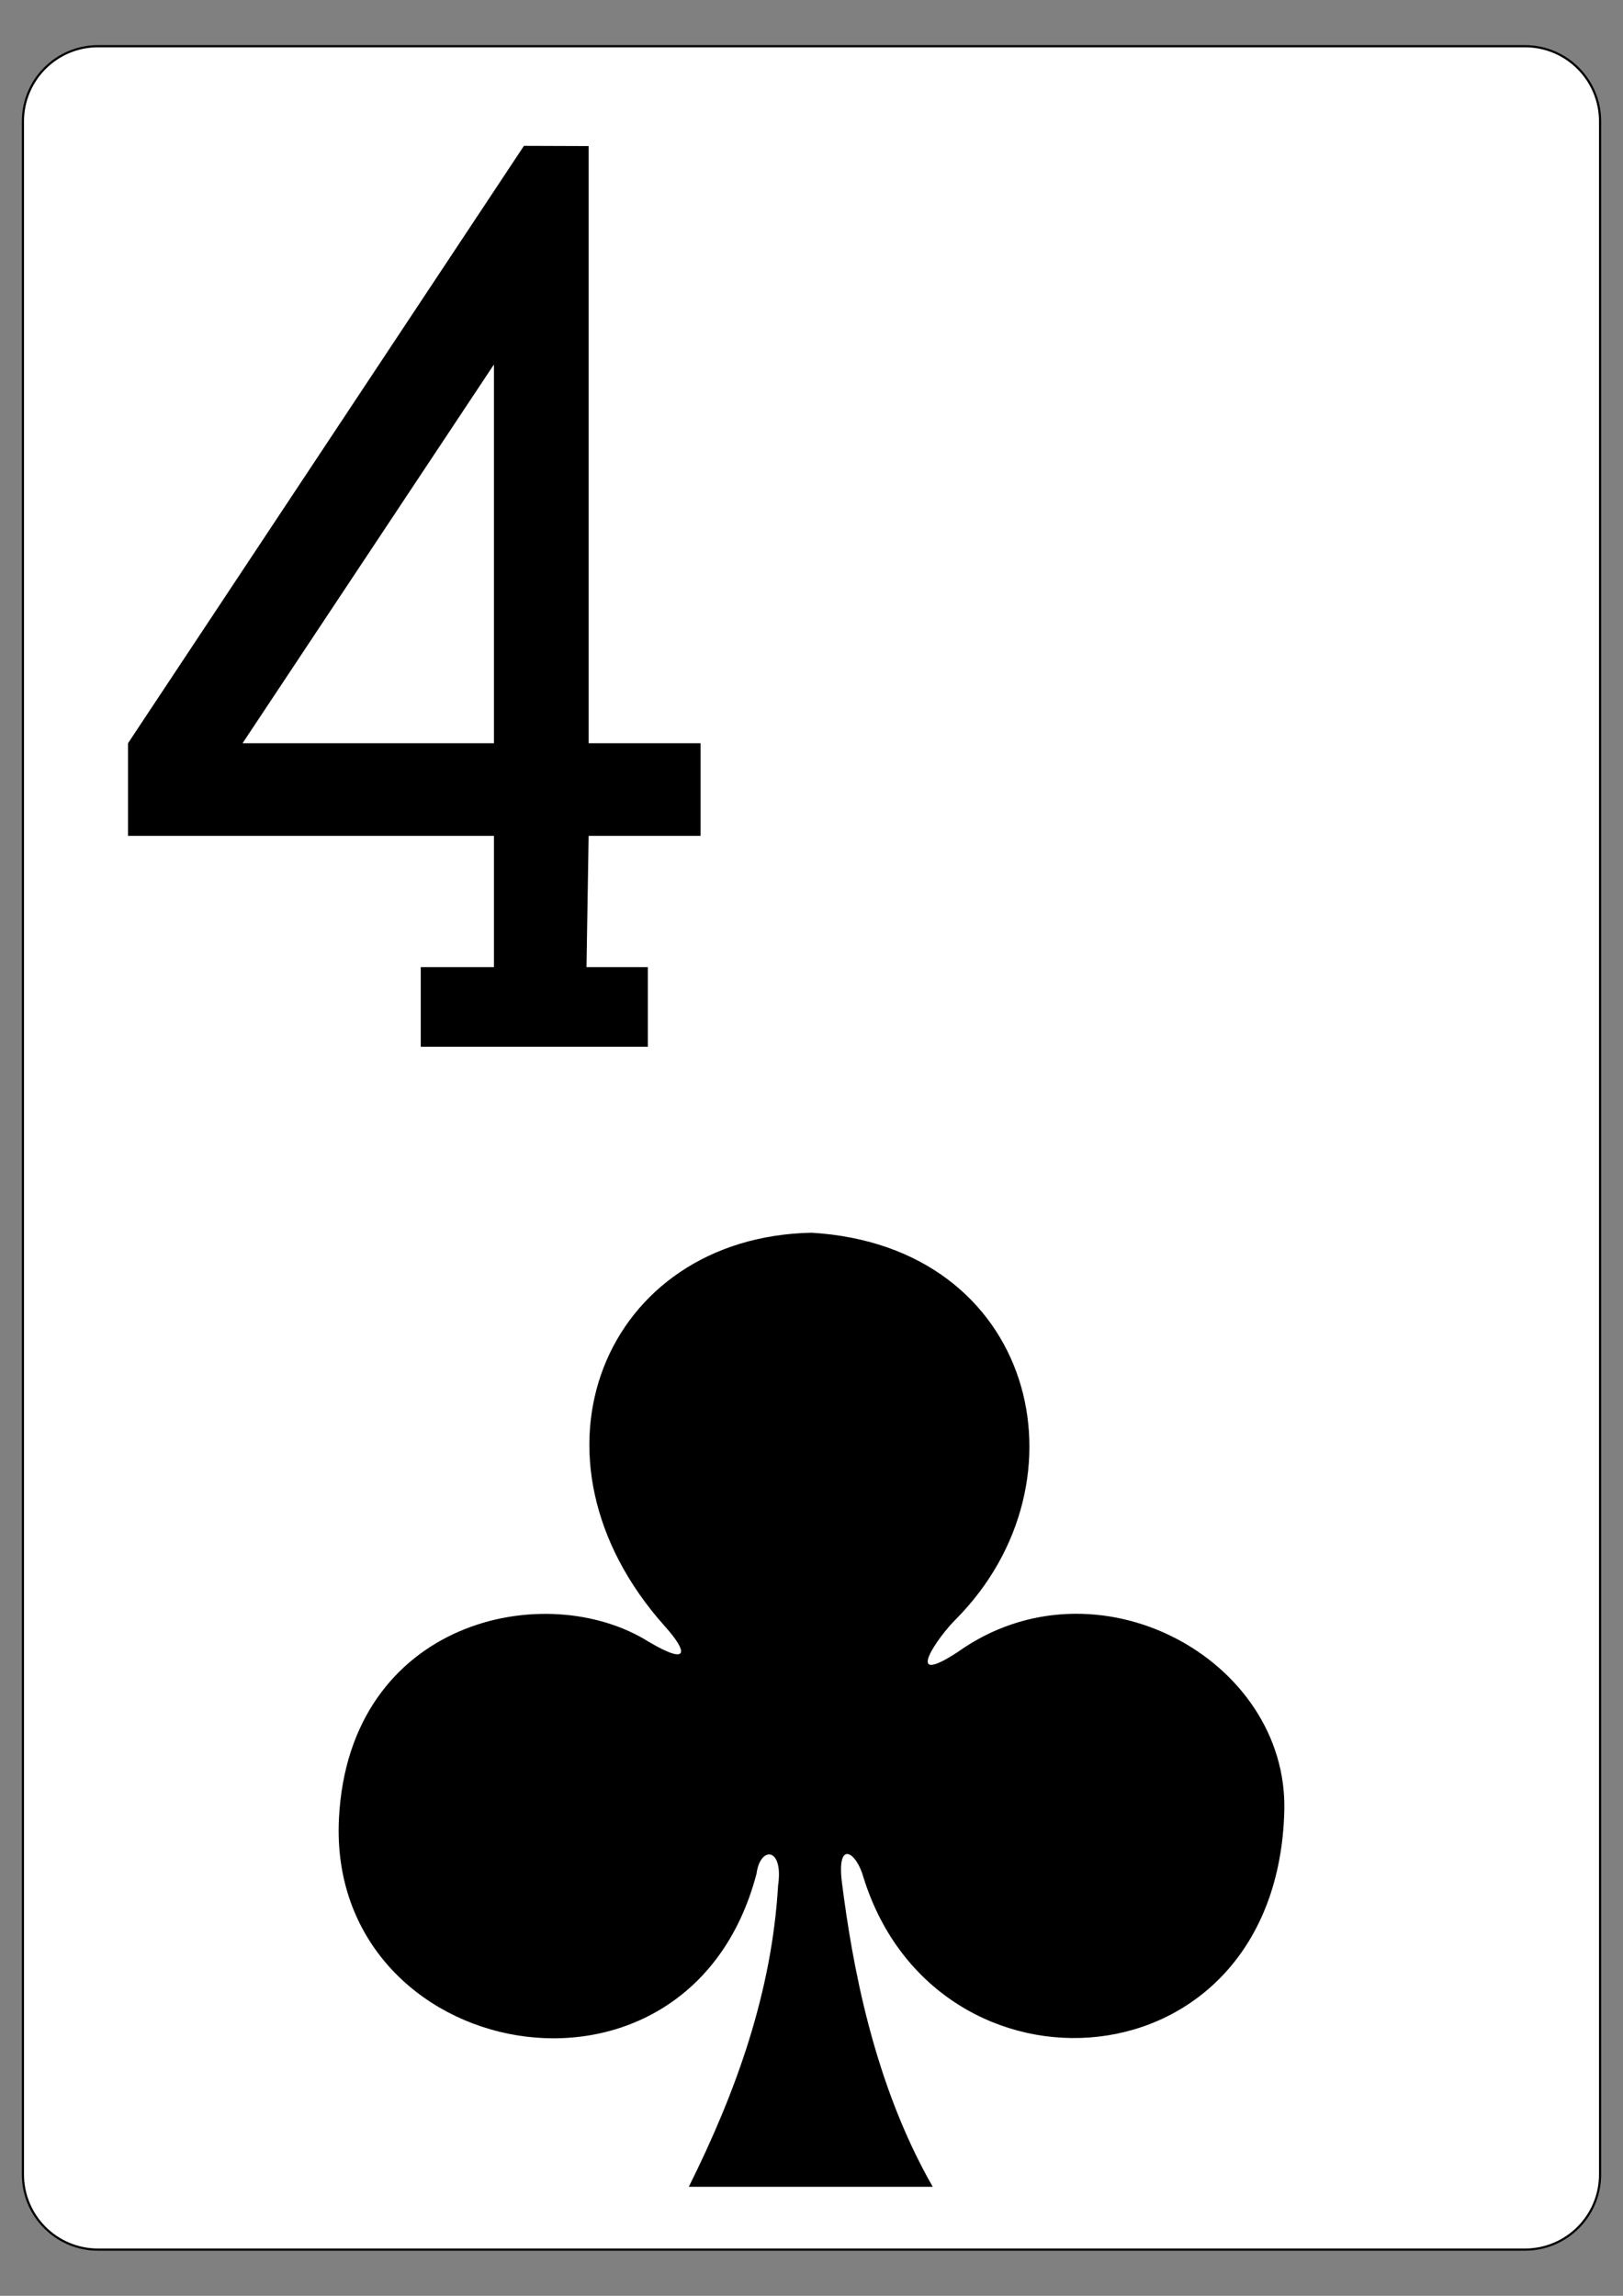 <?xml version="1.0" encoding="utf-8"?>
<!-- Generator: Adobe Illustrator 16.0.0, SVG Export Plug-In . SVG Version: 6.00 Build 0)  -->
<!DOCTYPE svg PUBLIC "-//W3C//DTD SVG 1.1//EN" "http://www.w3.org/Graphics/SVG/1.1/DTD/svg11.dtd">
<svg version="1.1"
	 id="svg4423" xmlns:dc="http://purl.org/dc/elements/1.1/" xmlns:inkscape="http://www.inkscape.org/namespaces/inkscape" xmlns:sodipodi="http://sodipodi.sourceforge.net/DTD/sodipodi-0.dtd" xmlns:svg="http://www.w3.org/2000/svg" xmlns:rdf="http://www.w3.org/1999/02/22-rdf-syntax-ns#" xmlns:cc="http://creativecommons.org/ns#" sodipodi:docname="2C.svg" inkscape:version="0.48.1 r9760"
	 xmlns="http://www.w3.org/2000/svg" xmlns:xlink="http://www.w3.org/1999/xlink" x="0px" y="0px" width="744.094px"
	 height="1052.363px" viewBox="0 0 744.094 1052.363" enable-background="new 0 0 744.094 1052.363" xml:space="preserve">
<rect x="0" y="0" width="744.094" height="1052.363" fill="#808080" stroke="none"/>
<sodipodi:namedview  bordercolor="#666666" pagecolor="#ffffff" id="base" borderopacity="1.0" showgrid="false" inkscape:zoom="0.98994948" inkscape:cx="238.77087" inkscape:cy="301.35215" inkscape:snap-page="true" inkscape:document-units="px" inkscape:pageopacity="0.0" inkscape:window-y="95" inkscape:window-maximized="0" inkscape:pageshadow="2" inkscape:current-layer="layer1" inkscape:snap-bbox="true" inkscape:snap-global="true" inkscape:window-width="906" inkscape:window-height="925" inkscape:window-x="360">
	</sodipodi:namedview>
<g id="layer1" inkscape:label="Layer 1" inkscape:groupmode="layer">
	<g id="g6628" transform="translate(-50.138,936.461)">
		<g id="g8322" transform="translate(-887.402,-844.326)">
			<g id="g8879-4" transform="translate(-5059.956,3024.952)">
				<path id="rect6347-8" fill="#FFFFFF" stroke="#000000" stroke-width="0.997" d="M6042.439-3095.906h654.208
					c19.018,0,34.435,15.415,34.435,34.432v941.14c0,19.018-15.417,34.43-34.435,34.43h-654.208
					c-19.016,0-34.432-15.412-34.432-34.43v-941.14C6008.007-3080.491,6023.423-3095.906,6042.439-3095.906z"/>
				<g id="g8574-8" transform="matrix(0.301,0,0,0.301,5679.86,-1949.801)">
				</g>
			</g>
		</g>
		<g id="g6620" transform="translate(-0.136,2.5315816e-5)">
			<path id="path3259" sodipodi:nodetypes="cccscccccscscc" inkscape:connector-curvature="0" d="M366.068,65.929
				c22.032-44.2,38.078-89.554,40.931-138.043c2.609-17.849-8.226-18.147-9.857-5.574c-31.2,119.336-197.171,87.021-191.468-25.233
				c4.629-91.036,95.054-110.622,142.216-80.854c18.629,10.963,17.576,4.396,7.41-6.981
				c-70.066-78.148-27.629-178.793,67.053-180.639c102.398,6.078,128.972,113.81,66.158,177.164
				c-7.812,7.614-25.138,32.075,0.934,14.971c63.423-45.062,151.437,3.394,149.644,72.869
				C635.784,21.714,479.608,31.271,446.199-75.731c-3.205-11.869-12.467-17.827-9.912,2.323
				c4.635,36.478,14.218,91.49,41.615,139.337H366.068L366.068,65.929z"/>
		</g>
	</g>
</g>
<path id="path7104-3" sodipodi:nodetypes="cccccccccccccccccccc" inkscape:connector-curvature="0" d="M192.903,479.825v-36.513
	h33.551v-60.171H58.697v-42.461L240.216,66.853l29.657,0.1v273.728h51.32v42.461h-51.32l-0.986,60.171h28.123v36.513H192.903z
	 M226.454,167.07l-115.248,173.61h115.248V167.07z"/>
</svg>
